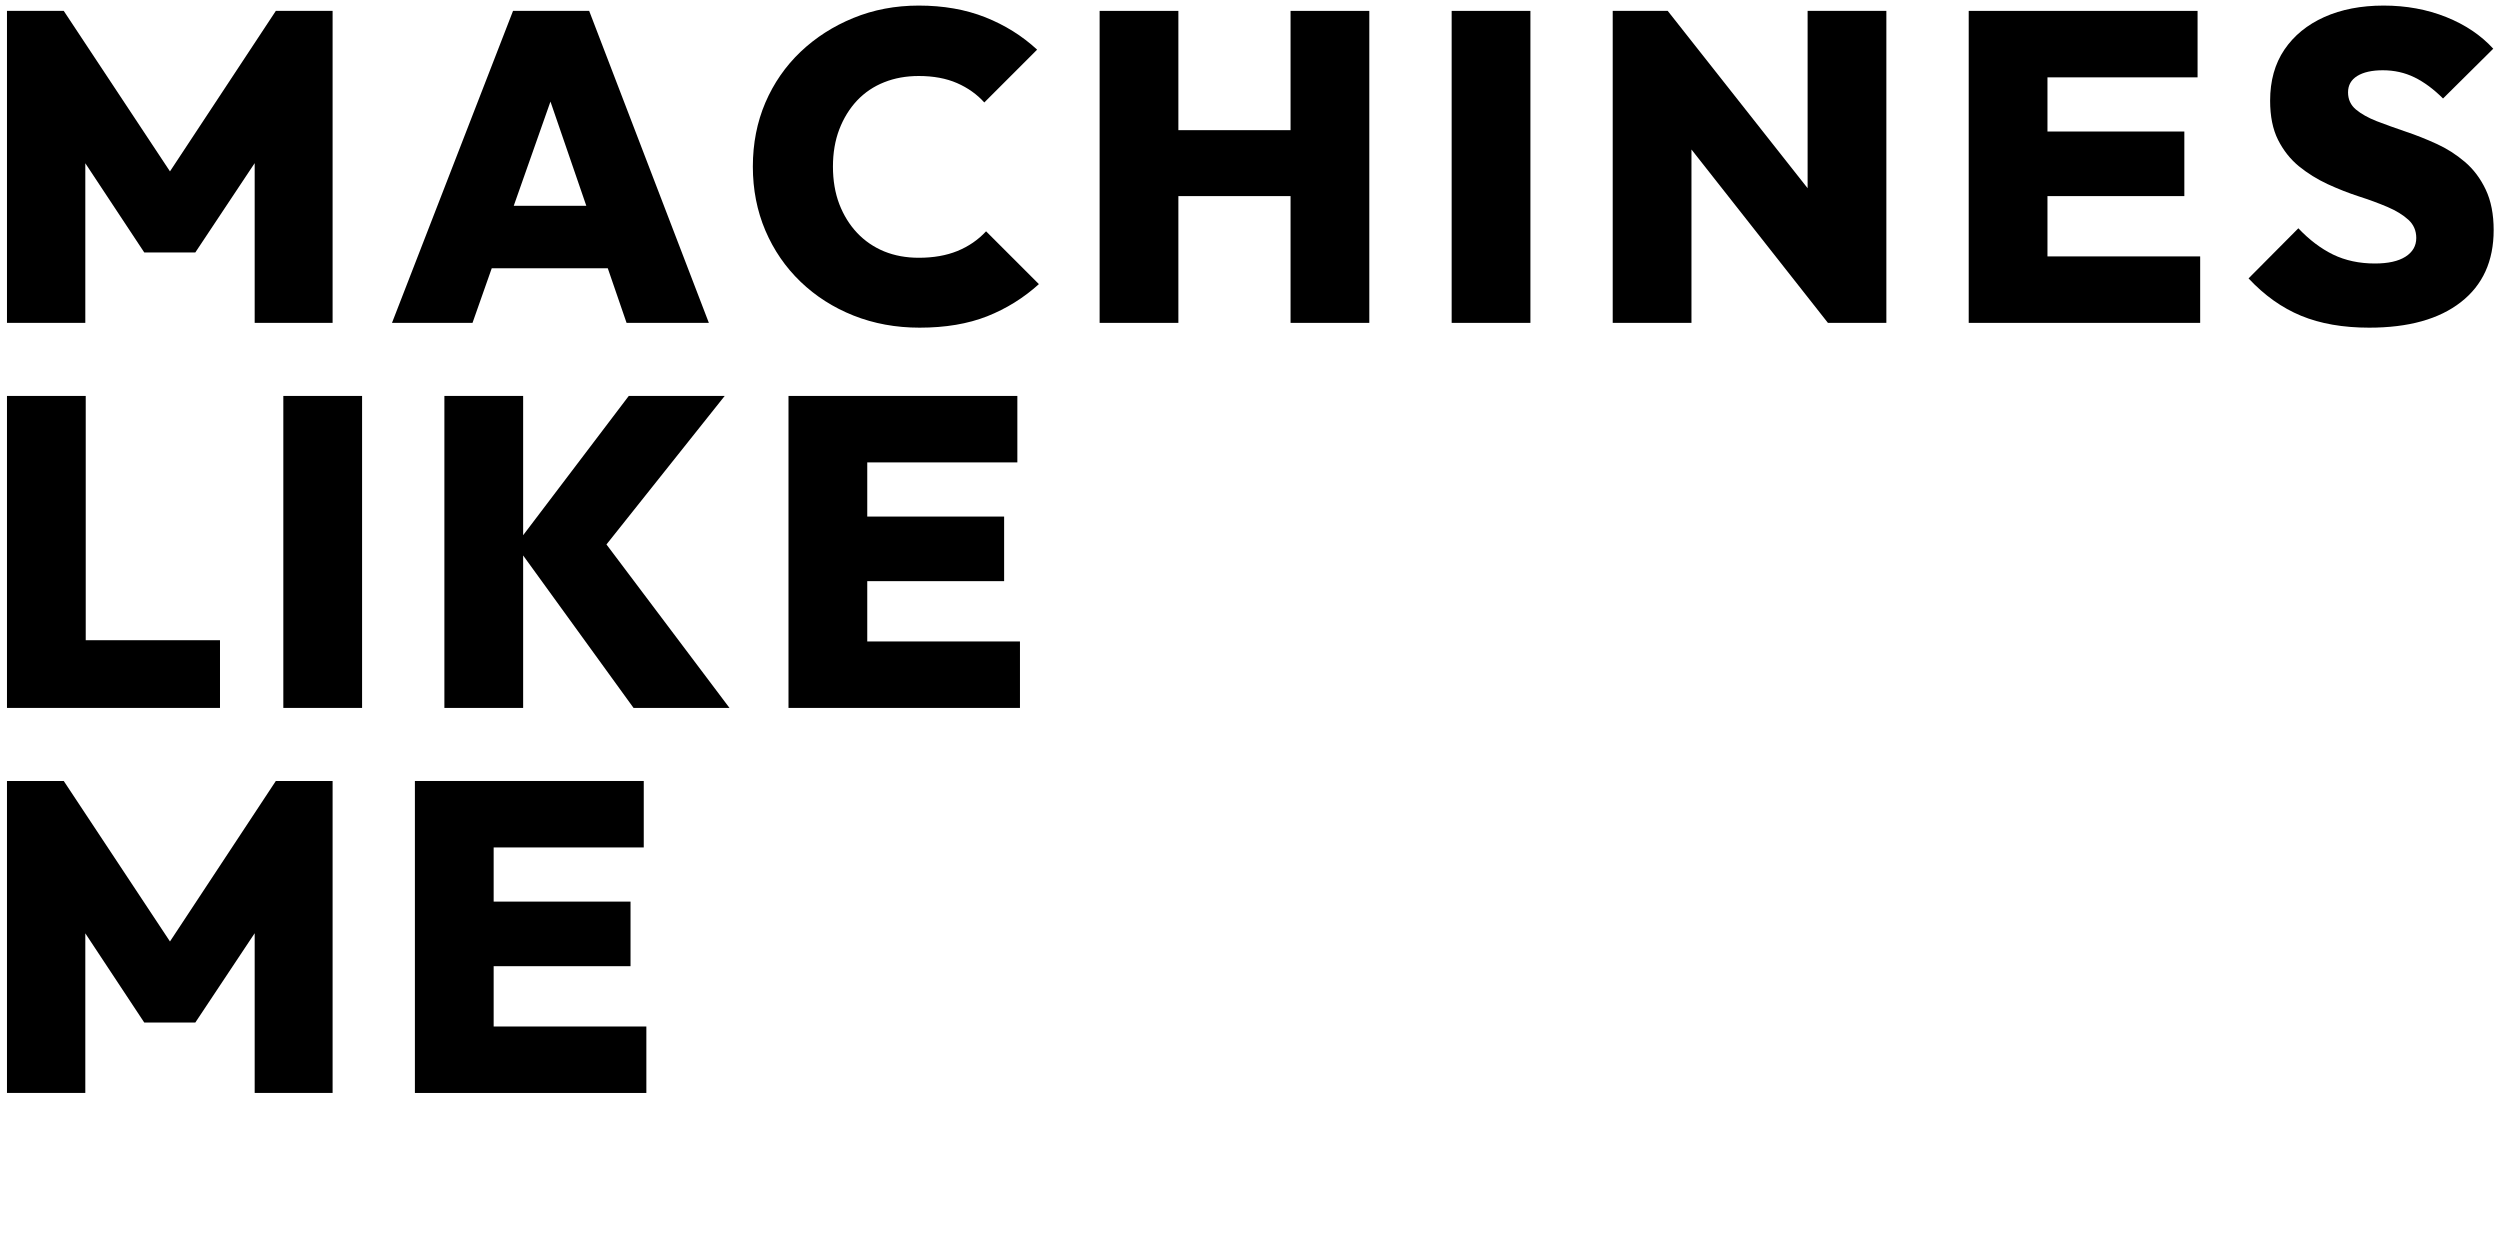 <svg xmlns="http://www.w3.org/2000/svg" xmlns:xlink="http://www.w3.org/1999/xlink" width="500" zoomAndPan="magnify" viewBox="0 0 375 187.5" height="250" preserveAspectRatio="xMidYMid meet" version="1.0"><defs><g/><clipPath id="cfb6bedd95"><path d="M 337 0 L 374.5 0 L 374.5 50 L 337 50 Z M 337 0 " clip-rule="nonzero"/></clipPath></defs><g fill="#000000" fill-opacity="1"><g transform="translate(-3.11, 48.431)"><g><path d="M 4.156 0 L 4.156 -46.797 L 12.672 -46.797 L 30.625 -19.672 L 26.594 -19.672 L 44.484 -46.797 L 53 -46.797 L 53 0 L 41.312 0 L 41.312 -27.266 L 43.156 -26.734 L 32.406 -10.562 L 24.75 -10.562 L 14.062 -26.734 L 15.906 -27.266 L 15.906 0 Z M 4.156 0 "/></g></g></g><g fill="#000000" fill-opacity="1"><g transform="translate(58.079, 48.431)"><g><path d="M 0.719 0 L 18.875 -46.797 L 30.297 -46.797 L 48.25 0 L 35.906 0 L 22.375 -39.344 L 26.656 -39.344 L 12.797 0 Z M 11.75 -8.188 L 11.75 -17.562 L 37.547 -17.562 L 37.547 -8.188 Z M 11.75 -8.188 "/></g></g></g><g fill="#000000" fill-opacity="1"><g transform="translate(111.083, 48.431)"><g><path d="M 26.859 0.719 C 23.297 0.719 19.992 0.113 16.953 -1.094 C 13.922 -2.301 11.27 -3.992 9 -6.172 C 6.738 -8.348 4.977 -10.91 3.719 -13.859 C 2.469 -16.805 1.844 -20 1.844 -23.438 C 1.844 -26.906 2.469 -30.102 3.719 -33.031 C 4.977 -35.957 6.738 -38.5 9 -40.656 C 11.27 -42.812 13.91 -44.504 16.922 -45.734 C 19.941 -46.973 23.211 -47.594 26.734 -47.594 C 30.43 -47.594 33.754 -47.008 36.703 -45.844 C 39.648 -44.676 42.242 -43.055 44.484 -40.984 L 36.562 -33.062 C 35.457 -34.289 34.094 -35.258 32.469 -35.969 C 30.844 -36.676 28.93 -37.031 26.734 -37.031 C 24.836 -37.031 23.109 -36.719 21.547 -36.094 C 19.984 -35.477 18.629 -34.566 17.484 -33.359 C 16.348 -32.148 15.457 -30.707 14.812 -29.031 C 14.176 -27.363 13.859 -25.5 13.859 -23.438 C 13.859 -21.363 14.176 -19.488 14.812 -17.812 C 15.457 -16.145 16.348 -14.707 17.484 -13.5 C 18.629 -12.289 19.984 -11.363 21.547 -10.719 C 23.109 -10.082 24.836 -9.766 26.734 -9.766 C 28.93 -9.766 30.863 -10.102 32.531 -10.781 C 34.207 -11.469 35.641 -12.453 36.828 -13.734 L 44.75 -5.812 C 42.457 -3.738 39.867 -2.129 36.984 -0.984 C 34.109 0.148 30.734 0.719 26.859 0.719 Z M 26.859 0.719 "/></g></g></g><g fill="#000000" fill-opacity="1"><g transform="translate(160.787, 48.431)"><g><path d="M 4.156 0 L 4.156 -46.797 L 15.969 -46.797 L 15.969 0 Z M 32.797 0 L 32.797 -46.797 L 44.609 -46.797 L 44.609 0 Z M 10.891 -19.016 L 10.891 -28.906 L 37.094 -28.906 L 37.094 -19.016 Z M 10.891 -19.016 "/></g></g></g><g fill="#000000" fill-opacity="1"><g transform="translate(213.593, 48.431)"><g><path d="M 4.156 0 L 4.156 -46.797 L 15.969 -46.797 L 15.969 0 Z M 4.156 0 "/></g></g></g><g fill="#000000" fill-opacity="1"><g transform="translate(237.751, 48.431)"><g><path d="M 4.156 0 L 4.156 -46.797 L 12.406 -46.797 L 15.969 -37.219 L 15.969 0 Z M 36.438 0 L 9.109 -34.719 L 12.406 -46.797 L 39.797 -12.078 Z M 36.438 0 L 33.391 -9.828 L 33.391 -46.797 L 45.203 -46.797 L 45.203 0 Z M 36.438 0 "/></g></g></g><g fill="#000000" fill-opacity="1"><g transform="translate(291.151, 48.431)"><g><path d="M 4.156 0 L 4.156 -46.797 L 15.969 -46.797 L 15.969 0 Z M 13.531 0 L 13.531 -9.969 L 38.875 -9.969 L 38.875 0 Z M 13.531 -19.016 L 13.531 -28.703 L 36.5 -28.703 L 36.5 -19.016 Z M 13.531 -36.828 L 13.531 -46.797 L 38.484 -46.797 L 38.484 -36.828 Z M 13.531 -36.828 "/></g></g></g><g clip-path="url(#cfb6bedd95)"><g fill="#000000" fill-opacity="1"><g transform="translate(336.565, 48.431)"><g><path d="M 18.812 0.719 C 14.895 0.719 11.492 0.125 8.609 -1.062 C 5.734 -2.25 3.102 -4.117 0.719 -6.672 L 8.188 -14.188 C 9.812 -12.469 11.547 -11.156 13.391 -10.25 C 15.242 -9.352 17.336 -8.906 19.672 -8.906 C 21.648 -8.906 23.176 -9.242 24.25 -9.922 C 25.332 -10.609 25.875 -11.547 25.875 -12.734 C 25.875 -13.836 25.477 -14.75 24.688 -15.469 C 23.895 -16.195 22.848 -16.836 21.547 -17.391 C 20.254 -17.941 18.828 -18.469 17.266 -18.969 C 15.703 -19.477 14.141 -20.094 12.578 -20.812 C 11.016 -21.539 9.582 -22.43 8.281 -23.484 C 6.988 -24.547 5.941 -25.867 5.141 -27.453 C 4.348 -29.035 3.953 -30.992 3.953 -33.328 C 3.953 -36.316 4.664 -38.867 6.094 -40.984 C 7.531 -43.098 9.523 -44.727 12.078 -45.875 C 14.629 -47.02 17.598 -47.594 20.984 -47.594 C 24.367 -47.594 27.492 -47.02 30.359 -45.875 C 33.223 -44.727 35.578 -43.145 37.422 -41.125 L 29.891 -33.656 C 28.484 -35.062 27.055 -36.117 25.609 -36.828 C 24.16 -37.535 22.578 -37.891 20.859 -37.891 C 19.223 -37.891 17.941 -37.602 17.016 -37.031 C 16.098 -36.457 15.641 -35.641 15.641 -34.578 C 15.641 -33.523 16.035 -32.664 16.828 -32 C 17.617 -31.344 18.66 -30.758 19.953 -30.25 C 21.254 -29.75 22.688 -29.234 24.25 -28.703 C 25.812 -28.18 27.363 -27.566 28.906 -26.859 C 30.445 -26.16 31.863 -25.258 33.156 -24.156 C 34.457 -23.051 35.504 -21.66 36.297 -19.984 C 37.086 -18.316 37.484 -16.297 37.484 -13.922 C 37.484 -9.266 35.844 -5.66 32.562 -3.109 C 29.289 -0.555 24.707 0.719 18.812 0.719 Z M 18.812 0.719 "/></g></g></g></g><g fill="#000000" fill-opacity="1"><g transform="translate(-3.11, 106.188)"><g><path d="M 4.156 0 L 4.156 -46.797 L 15.969 -46.797 L 15.969 0 Z M 13.531 0 L 13.531 -10.156 L 36.109 -10.156 L 36.109 0 Z M 13.531 0 "/></g></g></g><g fill="#000000" fill-opacity="1"><g transform="translate(38.343, 106.188)"><g><path d="M 4.156 0 L 4.156 -46.797 L 15.969 -46.797 L 15.969 0 Z M 4.156 0 "/></g></g></g><g fill="#000000" fill-opacity="1"><g transform="translate(62.502, 106.188)"><g><path d="M 32.531 0 L 14.844 -24.422 L 31.812 -46.797 L 46.203 -46.797 L 26.859 -22.5 L 26.859 -26.656 L 46.922 0 Z M 4.156 0 L 4.156 -46.797 L 15.969 -46.797 L 15.969 0 Z M 4.156 0 "/></g></g></g><g fill="#000000" fill-opacity="1"><g transform="translate(114.119, 106.188)"><g><path d="M 4.156 0 L 4.156 -46.797 L 15.969 -46.797 L 15.969 0 Z M 13.531 0 L 13.531 -9.969 L 38.875 -9.969 L 38.875 0 Z M 13.531 -19.016 L 13.531 -28.703 L 36.5 -28.703 L 36.5 -19.016 Z M 13.531 -36.828 L 13.531 -46.797 L 38.484 -46.797 L 38.484 -36.828 Z M 13.531 -36.828 "/></g></g></g><g fill="#000000" fill-opacity="1"><g transform="translate(-3.11, 163.944)"><g><path d="M 4.156 0 L 4.156 -46.797 L 12.672 -46.797 L 30.625 -19.672 L 26.594 -19.672 L 44.484 -46.797 L 53 -46.797 L 53 0 L 41.312 0 L 41.312 -27.266 L 43.156 -26.734 L 32.406 -10.562 L 24.75 -10.562 L 14.062 -26.734 L 15.906 -27.266 L 15.906 0 Z M 4.156 0 "/></g></g></g><g fill="#000000" fill-opacity="1"><g transform="translate(58.079, 163.944)"><g><path d="M 4.156 0 L 4.156 -46.797 L 15.969 -46.797 L 15.969 0 Z M 13.531 0 L 13.531 -9.969 L 38.875 -9.969 L 38.875 0 Z M 13.531 -19.016 L 13.531 -28.703 L 36.5 -28.703 L 36.5 -19.016 Z M 13.531 -36.828 L 13.531 -46.797 L 38.484 -46.797 L 38.484 -36.828 Z M 13.531 -36.828 "/></g></g></g></svg>